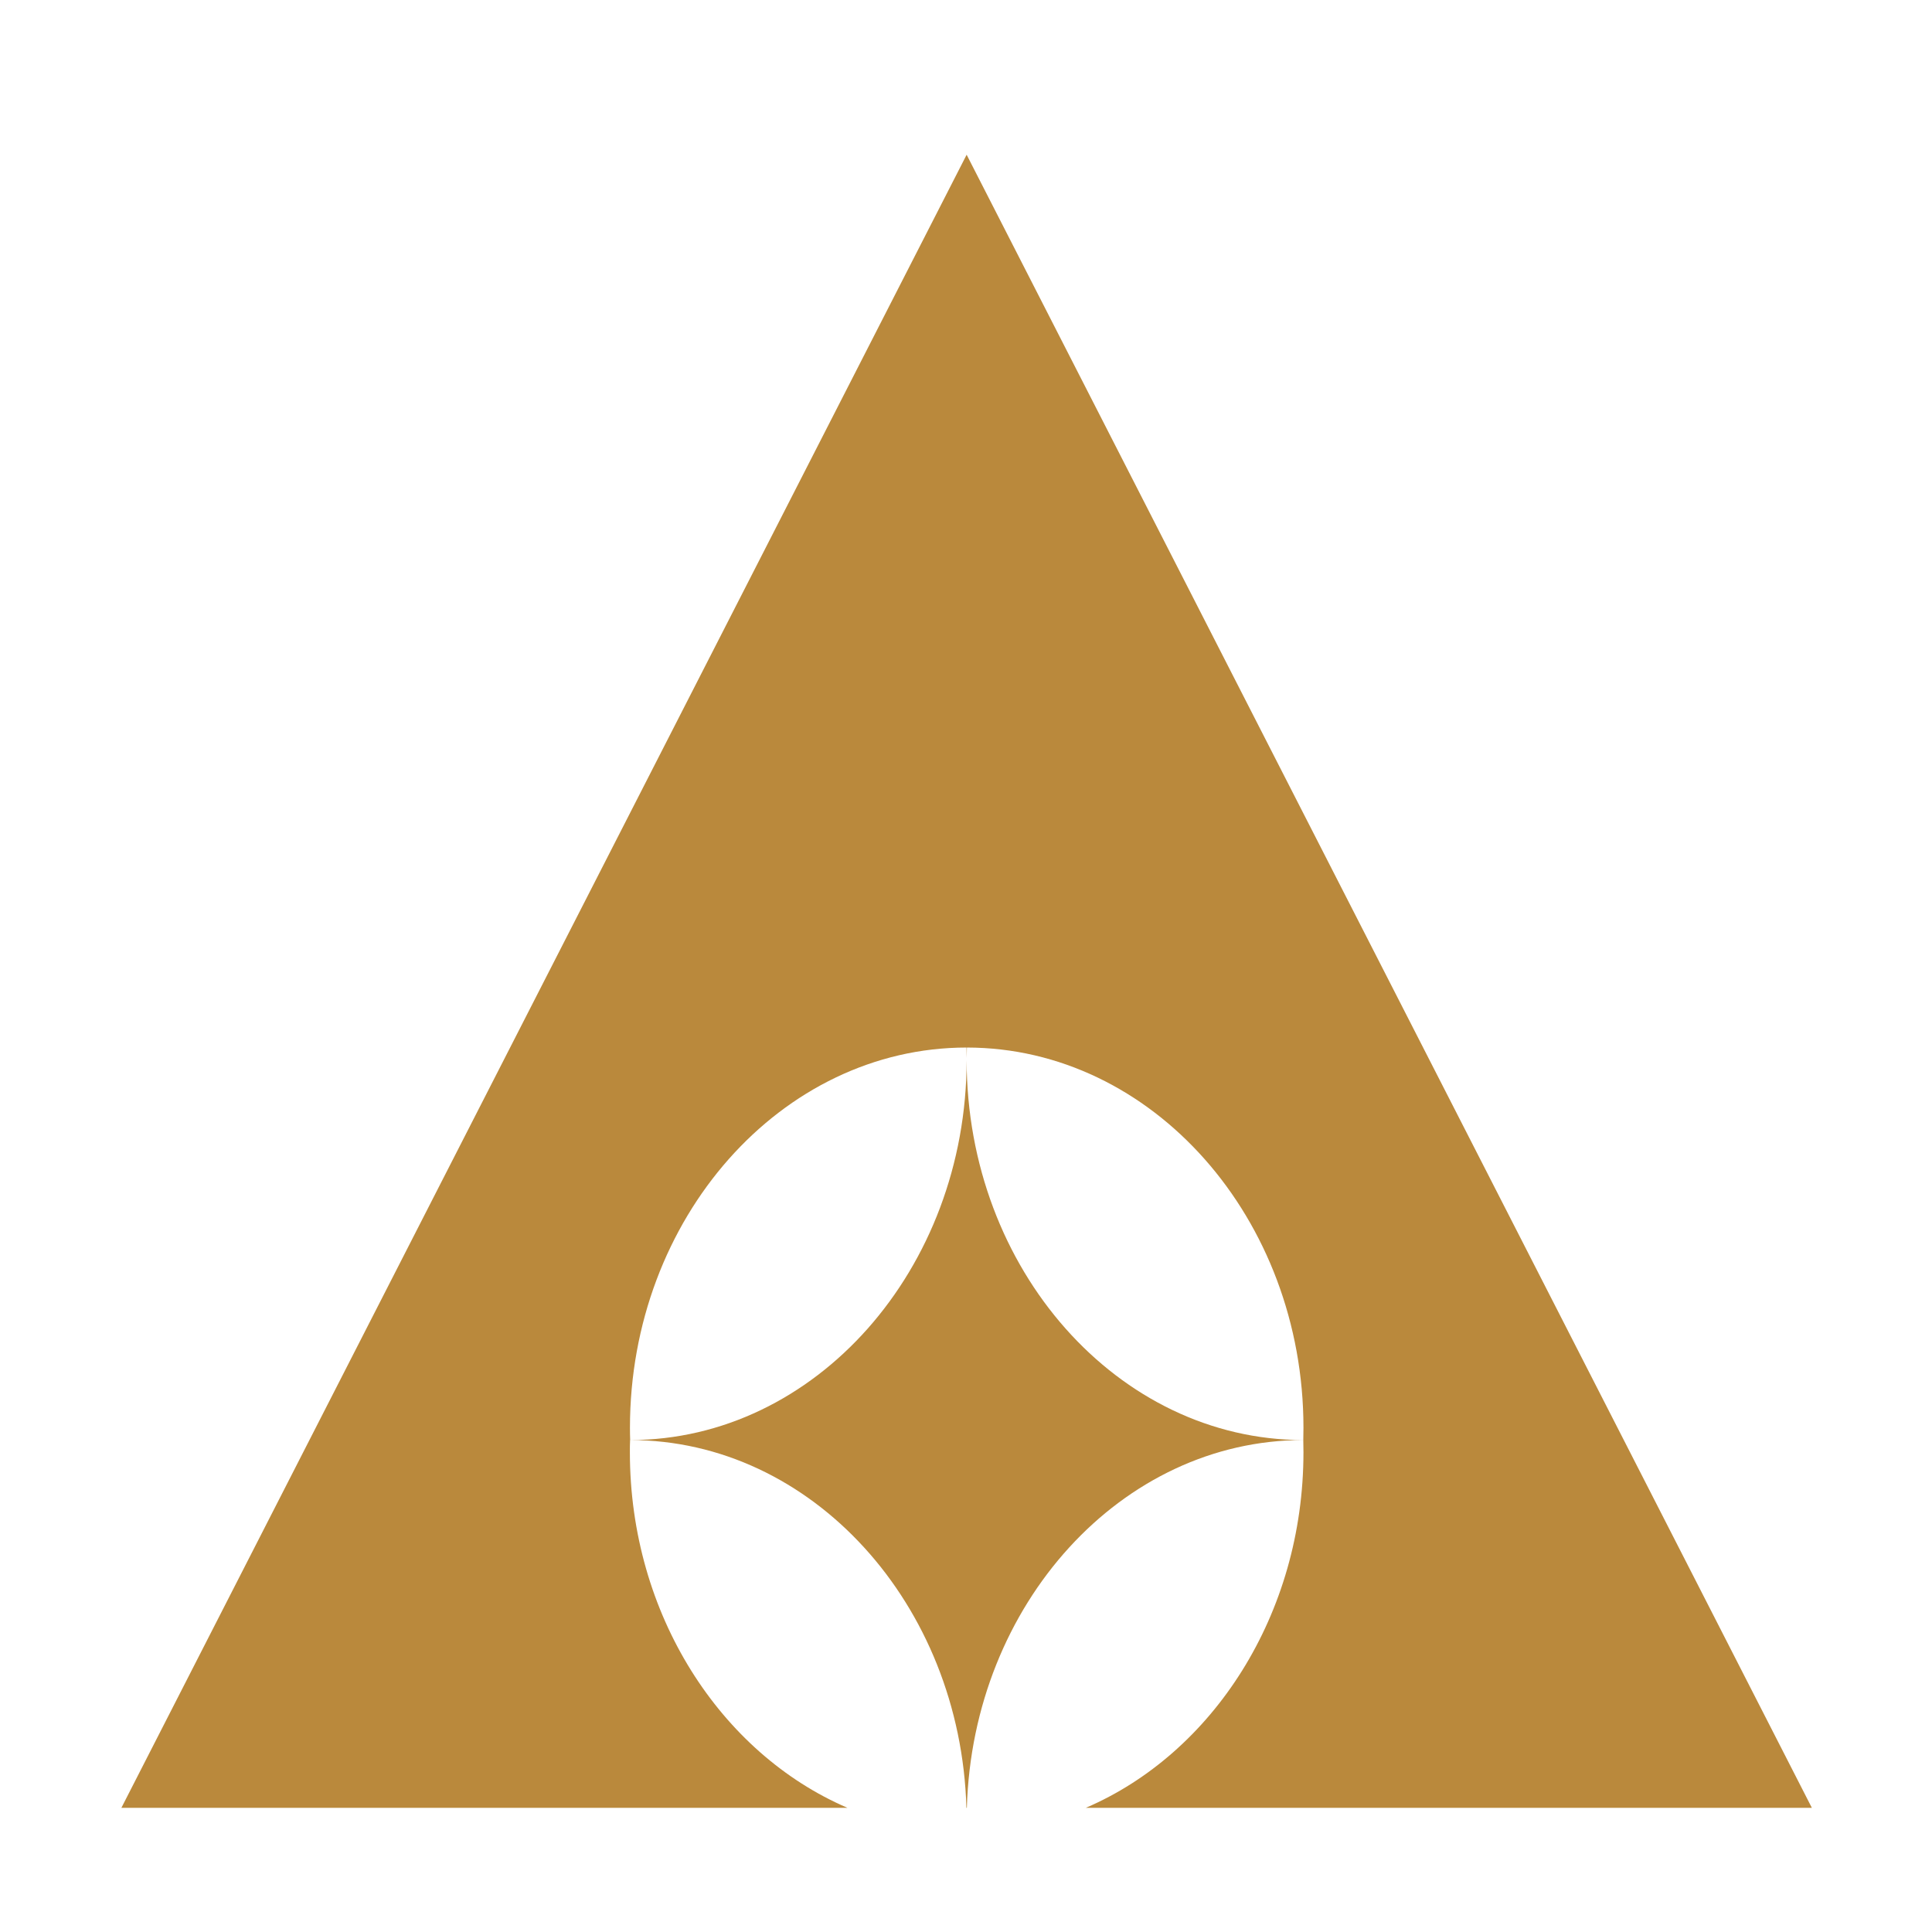 <?xml version="1.0" standalone="no"?><!DOCTYPE svg PUBLIC "-//W3C//DTD SVG 1.1//EN" "http://www.w3.org/Graphics/SVG/1.1/DTD/svg11.dtd"><svg t="1531990968565" class="icon" style="" viewBox="0 0 1024 1024" version="1.1" xmlns="http://www.w3.org/2000/svg" p-id="4616" xmlns:xlink="http://www.w3.org/1999/xlink" width="200" height="200"><defs><style type="text/css"></style></defs><path d="M512.45 958.2c3.07-107.93 82-194.91 178.28-194.94-98.21-0.06-178.3-90.47-178.39-201.36-0.08 110.86-80.18 201.3-178.34 201.36-0.08-2.17-0.11-4.34-0.11-6.52 0-111 80.13-201.49 178.39-201.52q0.09 2.69 0.09 5.48 0-2.79 0.1-5.48c98.26 0.06 178.39 90.57 178.39 201.52q0 3.26-0.09 6.52c0.06 2.14 0.09 4.31 0.09 6.48 0 85.91-48.05 159.57-115.38 188.46h384.85l-224-438.09L512.34 82l-224 438.09L64.33 958.2h384.88c-67.31-28.89-115.36-102.55-115.36-188.46 0-2.17 0-4.34 0.11-6.48 96.31 0 175.2 87 178.26 194.94h0.22z" fill="#BA893C" p-id="4617"></path></svg>